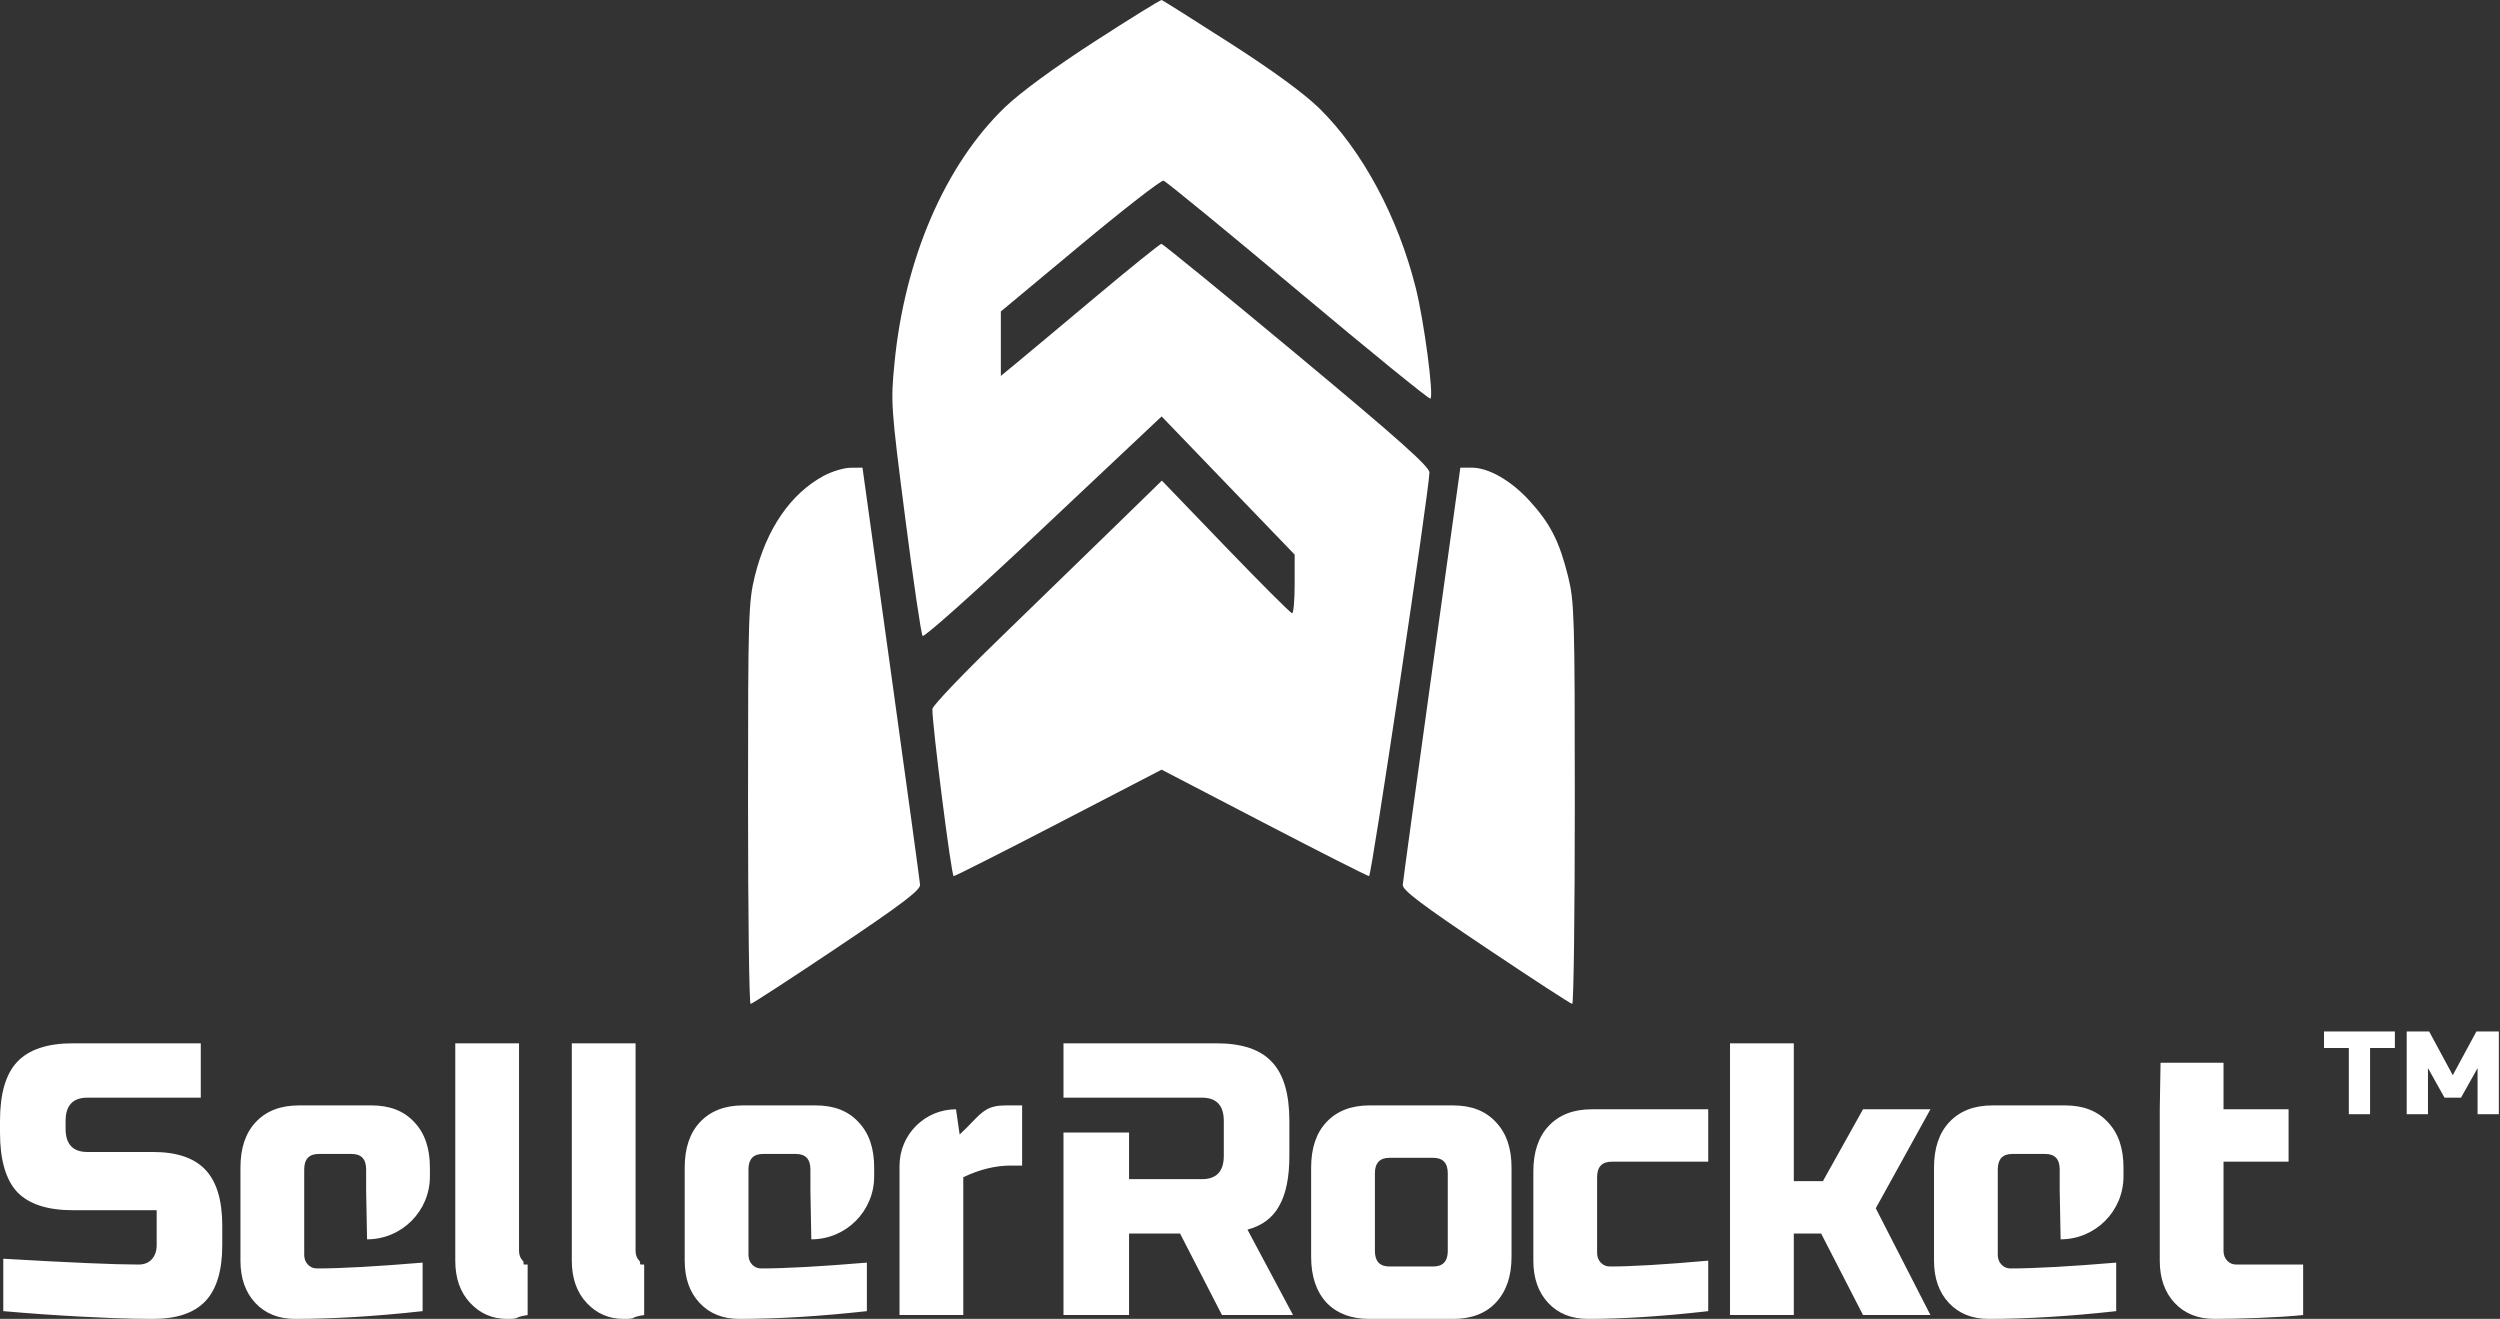 <svg width="127" height="67" viewBox="0 0 127 67" fill="none" xmlns="http://www.w3.org/2000/svg">
<rect x="0" y="0" width="127" height="67" fill="#333333" stroke="none"/>
<path fill-rule="evenodd" clip-rule="evenodd" d="M55.616 2.102C53.582 3.415 51.836 4.694 51.061 5.438C48.019 8.359 45.958 13.126 45.44 18.442C45.244 20.451 45.259 20.662 45.987 26.326C46.399 29.528 46.795 32.218 46.868 32.306C46.941 32.393 49.525 30.087 52.61 27.18C55.695 24.274 58.397 21.73 58.615 21.526L59.012 21.155L62.39 24.665L65.769 28.174V29.664C65.769 30.484 65.711 31.154 65.64 31.154C65.569 31.154 64.052 29.638 62.267 27.785L59.023 24.415L56.538 26.837C55.172 28.17 52.55 30.717 50.713 32.497C48.875 34.277 47.369 35.86 47.365 36.015C47.348 36.78 48.331 44.507 48.446 44.507C48.519 44.507 50.926 43.291 53.795 41.803L59.011 39.099L64.211 41.803C67.071 43.291 69.473 44.507 69.55 44.507C69.672 44.507 72.592 24.977 72.615 24.003C72.622 23.709 71.035 22.297 65.877 18.003C62.166 14.915 59.071 12.388 58.998 12.388C58.926 12.388 57.391 13.627 55.587 15.14C53.783 16.654 51.978 18.163 51.575 18.493L50.843 19.095V17.459V15.822L54.864 12.474C57.075 10.632 58.984 9.149 59.105 9.178C59.227 9.207 62.308 11.732 65.951 14.789C69.595 17.846 72.618 20.305 72.668 20.252C72.841 20.072 72.343 16.316 71.923 14.635C71.023 11.031 69.205 7.645 67.022 5.504C66.249 4.746 64.648 3.577 62.471 2.181C60.623 0.997 59.067 0.015 59.013 0C58.958 -0.015 57.429 0.931 55.616 2.102ZM41.854 24.167C40.164 25.077 38.937 26.862 38.343 29.275C38.021 30.585 38 31.299 38 40.837C38 46.429 38.059 51.002 38.13 51C38.202 50.998 40.174 49.715 42.512 48.148C45.792 45.95 46.759 45.218 46.739 44.948C46.725 44.755 46.061 39.908 45.264 34.177L43.814 23.757L43.207 23.762C42.873 23.764 42.264 23.947 41.854 24.167ZM72.736 34.177C71.939 39.908 71.275 44.755 71.261 44.948C71.241 45.218 72.208 45.95 75.488 48.148C77.826 49.715 79.798 50.998 79.87 51C79.942 51.002 80 46.429 80 40.837C80 31.369 79.977 30.577 79.664 29.303C79.224 27.518 78.763 26.608 77.712 25.452C76.763 24.409 75.623 23.756 74.752 23.756L74.186 23.757L72.736 34.177ZM0.167 63.944C3.548 64.141 5.837 64.239 7.034 64.239C7.317 64.239 7.539 64.154 7.7 63.983C7.873 63.799 7.959 63.556 7.959 63.254V61.479H3.702C2.406 61.479 1.462 61.17 0.87 60.552C0.29 59.921 0 58.916 0 57.535V56.944C0 55.563 0.29 54.564 0.87 53.947C1.462 53.316 2.406 53 3.702 53H10.199V55.761H4.442C3.702 55.761 3.332 56.155 3.332 56.944V57.338C3.332 58.127 3.702 58.521 4.442 58.521H7.774C8.983 58.521 9.872 58.824 10.439 59.428C11.007 60.033 11.291 60.979 11.291 62.268V63.254C11.291 64.542 11.007 65.488 10.439 66.093C9.872 66.698 8.983 67 7.774 67C7.145 67 6.478 66.987 5.775 66.961L4.072 66.882C2.813 66.816 1.512 66.724 0.167 66.606V63.944ZM26.804 66.803C26.419 66.864 26.329 66.911 26.266 66.944C26.194 66.981 26.158 67 25.756 67C25.016 67 24.393 66.731 23.887 66.192C23.381 65.653 23.128 64.936 23.128 64.042V53H26.367V63.549C26.367 63.746 26.429 63.911 26.552 64.042C26.61 64.104 26.602 64.151 26.596 64.184C26.59 64.221 26.587 64.239 26.684 64.239H26.804V66.803ZM32.186 66.944C32.249 66.911 32.339 66.864 32.724 66.803V64.239H32.605C32.507 64.239 32.51 64.221 32.516 64.184C32.522 64.151 32.53 64.104 32.472 64.042C32.349 63.911 32.287 63.746 32.287 63.549V53H29.048V64.042C29.048 64.936 29.301 65.653 29.807 66.192C30.313 66.731 30.936 67 31.676 67C32.078 67 32.114 66.981 32.186 66.944ZM51.341 59.211C50.564 59.211 49.762 59.408 48.935 59.803V66.803H45.696V59.221C45.696 57.637 46.98 56.352 48.565 56.352L48.75 57.634C48.999 57.402 49.197 57.198 49.368 57.021C49.925 56.444 50.204 56.155 51.091 56.155H51.924V59.211H51.341ZM75.99 66.172C76.52 65.607 76.786 64.831 76.786 63.845V59.31C76.786 58.324 76.52 57.555 75.99 57.003C75.472 56.438 74.75 56.155 73.824 56.155H69.567C68.642 56.155 67.914 56.438 67.383 57.003C66.865 57.555 66.606 58.324 66.606 59.31V63.845C66.606 64.831 66.865 65.607 67.383 66.172C67.914 66.724 68.642 67 69.567 67H73.824C74.75 67 75.472 66.724 75.99 66.172ZM72.806 58.817C73.3 58.817 73.547 59.08 73.547 59.606V63.549C73.547 64.075 73.3 64.338 72.806 64.338H70.585C70.092 64.338 69.845 64.075 69.845 63.549V59.606C69.845 59.08 70.092 58.817 70.585 58.817H72.806ZM86.778 66.606C84.471 66.869 82.435 67 80.671 67C79.831 67 79.159 66.731 78.653 66.192C78.147 65.653 77.894 64.936 77.894 64.042V59.507C77.894 58.521 78.153 57.752 78.671 57.2C79.202 56.635 79.93 56.352 80.856 56.352H86.778V59.014H81.874C81.38 59.014 81.133 59.277 81.133 59.803V63.648C81.133 63.845 81.195 64.009 81.318 64.141C81.442 64.272 81.596 64.338 81.781 64.338C82.892 64.338 84.557 64.239 86.778 64.042V66.606ZM91.125 66.803V62.662H92.513L94.641 66.803H98.066L95.289 61.38L98.066 56.352H94.641L92.605 60H91.125V53H87.885V66.803H91.125ZM16.194 58.62C15.7 58.62 15.454 58.883 15.454 59.408V60.493V62.958V63.746C15.454 63.944 15.515 64.108 15.639 64.239C15.762 64.371 15.916 64.437 16.102 64.437C17.323 64.437 19.112 64.338 21.469 64.141V66.606C19.088 66.869 16.928 67 14.991 67C14.152 67 13.479 66.731 12.973 66.192C12.468 65.653 12.215 64.936 12.215 64.042V59.31C12.215 58.324 12.474 57.555 12.992 57.003C13.523 56.438 14.251 56.155 15.176 56.155H18.878C19.803 56.155 20.525 56.438 21.044 57.003C21.574 57.555 21.839 58.324 21.839 59.31V59.765C21.839 61.528 20.41 62.958 18.647 62.958L18.6 60.493V59.408C18.6 58.883 18.354 58.62 17.86 58.62H16.194ZM38.022 59.408C38.022 58.883 38.269 58.62 38.762 58.62H40.428C40.922 58.62 41.169 58.883 41.169 59.408V60.493L41.215 62.958C42.978 62.958 44.408 61.528 44.408 59.765V59.31C44.408 58.324 44.142 57.555 43.612 57.003C43.093 56.438 42.372 56.155 41.446 56.155H37.744C36.819 56.155 36.091 56.438 35.56 57.003C35.042 57.555 34.783 58.324 34.783 59.31V64.042C34.783 64.936 35.036 65.653 35.542 66.192C36.048 66.731 36.72 67 37.559 67C39.496 67 41.656 66.869 44.037 66.606V64.141C41.681 64.338 39.891 64.437 38.67 64.437C38.485 64.437 38.33 64.371 38.207 64.239C38.084 64.108 38.022 63.944 38.022 63.746V62.958V60.493V59.408ZM101.487 59.408V60.493V62.958V63.746C101.487 63.944 101.549 64.108 101.672 64.239C101.795 64.371 101.95 64.437 102.135 64.437C103.356 64.437 105.145 64.338 107.502 64.141V66.606C105.121 66.869 102.961 67 101.024 67C100.185 67 99.513 66.731 99.007 66.192C98.501 65.653 98.248 64.936 98.248 64.042V59.31C98.248 58.324 98.507 57.555 99.025 57.003C99.556 56.438 100.284 56.155 101.209 56.155H104.911C105.837 56.155 106.558 56.438 107.077 57.003C107.607 57.555 107.873 58.324 107.873 59.31V59.765C107.873 61.528 106.443 62.958 104.68 62.958L104.633 60.493V59.408C104.633 58.883 104.387 58.62 103.893 58.62H102.227C101.734 58.62 101.487 58.883 101.487 59.408ZM112.493 67C113.64 67 115.803 66.934 117 66.803V64.239H113.603C113.418 64.239 113.264 64.174 113.14 64.042C113.017 63.911 112.955 63.746 112.955 63.549V59.014H116.26V56.352H112.955V53.986H109.756L109.716 56.352V59.014V64.042C109.716 64.936 109.969 65.653 110.475 66.192C110.981 66.731 111.653 67 112.493 67ZM54.025 53H61.798C63.094 53 64.032 53.316 64.612 53.947C65.204 54.564 65.5 55.563 65.5 56.944V58.718C65.5 59.809 65.327 60.657 64.982 61.262C64.649 61.867 64.112 62.268 63.372 62.465L65.685 66.803H62.076L59.947 62.662H57.356V66.803H54.025V57.534H57.356V59.901H61.058C61.798 59.901 62.169 59.507 62.169 58.718V56.944C62.169 56.155 61.798 55.761 61.058 55.761H57.356H54.025V53ZM119.32 56.6H120.4V53.24H121.66V52.4H118.06V53.24H119.32V56.6ZM125.021 55.76L125.861 54.26V56.6H126.941V52.4H125.801L124.601 54.62L123.401 52.4H122.261V56.6H123.341V54.26L124.181 55.76H125.021Z" fill="white"/>
</svg>

